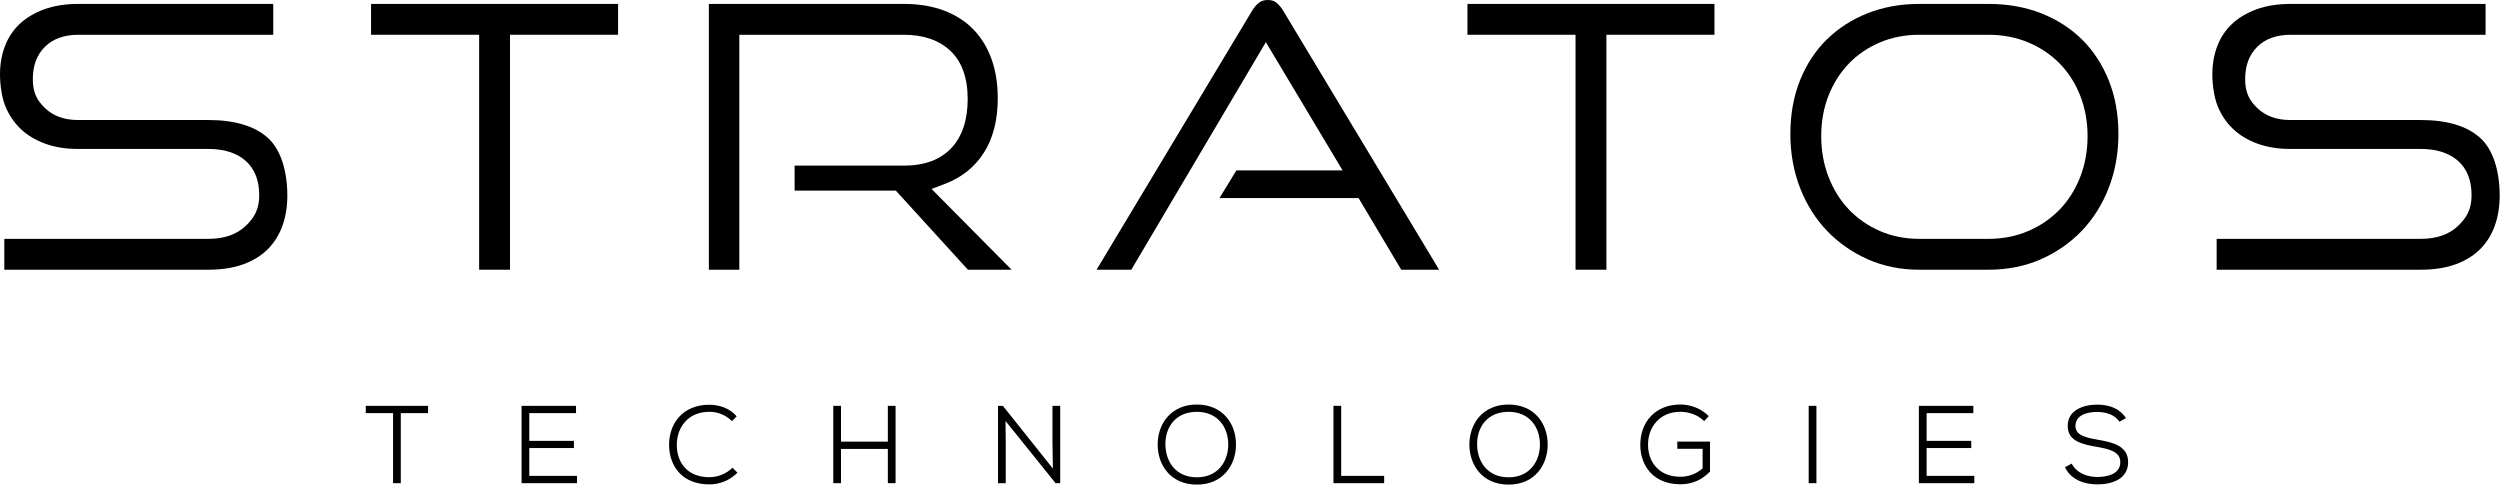 <svg width="1882" height="365" viewBox="0 0 1882 365" fill="none" xmlns="http://www.w3.org/2000/svg">
<path d="M295.89 311.008H275.351V305.521H322.248V311.008H301.711V363.729H295.89V311.008Z" fill="black"/>
<path d="M434.379 363.729H392.637V305.521H433.63V311.007H398.457V331.882H432.05V337.285H398.457V358.239H434.379V363.729Z" fill="black"/>
<path d="M555.156 355.828C549.252 361.731 541.768 364.644 533.952 364.644C513.829 364.644 503.767 351.171 503.684 334.956C503.601 319.072 513.745 304.69 533.952 304.69C541.685 304.69 549.503 307.432 554.575 313.419L550.997 316.996C546.257 312.339 540.188 310.008 533.952 310.008C517.737 310.008 509.505 321.986 509.505 334.874C509.505 348.508 517.737 359.236 533.952 359.236C540.188 359.236 546.757 356.742 551.413 352.086L555.156 355.828Z" fill="black"/>
<path d="M668.366 363.729V337.949H633.108V363.729H627.288V305.521H633.108V332.462H668.366V305.521H674.186V363.729H668.366Z" fill="black"/>
<path d="M792.631 352.75L792.299 333.461V305.521H798.12V363.729H794.627L756.959 316.913L757.125 334.125V363.729H751.305V305.521H754.964L792.631 352.75Z" fill="black"/>
<path d="M901.016 359.32C916.9 359.32 924.549 347.264 924.633 334.789C924.633 321.734 916.9 310.092 901.016 310.009C885.385 310.009 877.153 321.07 877.317 334.789C877.485 347.512 885.134 359.32 901.016 359.32ZM930.452 334.789C930.37 350.008 920.724 364.809 901.016 364.809C881.226 364.809 871.496 350.008 871.496 334.706C871.496 318.325 882.14 304.522 901.016 304.522C920.724 304.605 930.536 319.24 930.452 334.789Z" fill="black"/>
<path d="M1009.65 305.521V358.24H1042V363.729H1003.83V305.521H1009.65Z" fill="black"/>
<path d="M1135.67 359.32C1151.55 359.32 1159.2 347.264 1159.28 334.789C1159.28 321.734 1151.55 310.092 1135.67 310.009C1120.04 310.009 1111.8 321.07 1111.97 334.789C1112.14 347.512 1119.79 359.32 1135.67 359.32ZM1165.1 334.789C1165.02 350.008 1155.38 364.809 1135.67 364.809C1115.88 364.809 1106.15 350.008 1106.15 334.706C1106.15 318.325 1116.79 304.522 1135.67 304.522C1155.38 304.605 1165.19 319.24 1165.1 334.789Z" fill="black"/>
<path d="M1282.88 316.996C1278.14 312.255 1271.24 310.008 1265.01 310.008C1249.12 310.008 1240.56 321.819 1240.64 334.873C1240.64 347.596 1248.71 358.907 1265.01 358.907C1270.83 358.907 1276.9 356.908 1281.72 352.583V337.865H1262.68V332.461H1287.29V354.996C1281.3 361.149 1274.07 364.56 1265.01 364.56C1244.72 364.56 1234.82 350.673 1234.82 334.957C1234.74 317.161 1246.63 304.521 1265.01 304.521C1272.74 304.521 1280.47 307.432 1286.37 313.253L1282.88 316.996Z" fill="black"/>
<path d="M1361.58 305.521H1367.4V363.729H1361.58V305.521Z" fill="black"/>
<path d="M1486.27 363.729H1444.53V305.521H1485.52V311.007H1450.35V331.882H1483.94V337.285H1450.35V358.239H1486.27V363.729Z" fill="black"/>
<path d="M1595.49 317.493C1592.08 312.006 1584.93 310.176 1578.78 310.092C1571.63 310.092 1562.4 312.173 1562.4 320.736C1562.4 327.556 1569.88 329.386 1578.94 330.966C1590.42 332.958 1602.06 335.537 1602.06 347.928C1601.98 361.066 1589.34 364.644 1578.78 364.644C1568.96 364.644 1558.99 361.066 1554.5 351.754L1559.57 349.01C1563.56 356.493 1571.71 359.07 1578.78 359.07C1585.93 359.07 1596.16 357.16 1596.16 347.844C1596.24 339.946 1587.42 337.949 1578.36 336.369C1567.38 334.457 1556.58 332.046 1556.58 320.736C1556.41 308.513 1568.88 304.605 1578.7 304.605C1586.68 304.605 1595.24 306.766 1600.4 314.75L1595.49 317.493Z" fill="black"/>
<path d="M360.7 203.042H383.929V26.177H465.288V2.946H279.343V26.177H360.7V203.042Z" fill="black"/>
<path d="M711.476 138.359C723.909 133.633 733.707 125.798 740.597 115.073C747.576 104.206 751.115 90.374 751.115 73.96C751.115 62.869 749.476 52.783 746.244 43.983C743.075 35.358 738.459 27.931 732.523 21.906C726.601 15.898 719.227 11.2 710.605 7.943C701.823 4.627 691.657 2.946 680.397 2.946H533.629V203.042H556.564V26.177H680.397C695.177 26.177 706.984 30.252 715.491 38.286C724.105 46.433 728.473 58.633 728.473 74.549C728.473 90.294 724.36 102.683 716.247 111.378C707.999 120.211 695.937 124.689 680.397 124.689H598.185V143.498H674.397L728.636 203.042H761.516L701.269 142.243L711.476 138.359Z" fill="black"/>
<path d="M966.329 8.644C964.602 5.665 962.685 3.377 960.6 1.796C958.986 0.572 957.028 5.4984e-05 954.437 5.4984e-05C951.801 5.4984e-05 949.761 0.595 948.024 1.868C945.885 3.437 943.961 5.684 942.306 8.543L825.494 203.043H851.634L952.938 31.743L1010.69 128.257H930.772L918.024 149.099H1022.73L1054.86 203.043H1083.36L966.329 8.644Z" fill="black"/>
<path d="M1186.06 203.042H1209.29V26.177H1290.64V2.946H1104.7V26.177H1186.06V203.042Z" fill="black"/>
<path d="M1566.03 133.118C1562.35 142.619 1557.13 150.907 1550.51 157.751C1543.87 164.599 1535.91 170.043 1526.83 173.934C1517.72 177.834 1507.65 179.812 1496.91 179.812H1444.74C1434.17 179.812 1424.25 177.83 1415.24 173.92C1406.24 170.022 1398.37 164.567 1391.84 157.708C1385.32 150.866 1380.16 142.591 1376.5 133.115C1372.86 123.703 1371.02 113.42 1371.02 102.554C1371.02 91.467 1372.87 81.165 1376.52 71.935C1380.19 62.663 1385.35 54.54 1391.88 47.796C1398.41 41.04 1406.29 35.69 1415.3 31.893C1424.3 28.1 1434.2 26.176 1444.74 26.176H1496.91C1507.62 26.176 1517.67 28.096 1526.76 31.881C1535.84 35.667 1543.82 41.005 1550.46 47.749C1557.11 54.511 1562.34 62.706 1566.02 72.108C1569.67 81.445 1571.52 91.687 1571.52 102.554C1571.52 113.407 1569.67 123.69 1566.03 133.118ZM1567.64 30.047C1559.14 21.549 1548.79 14.84 1536.88 10.11C1524.91 5.356 1511.46 2.947 1496.91 2.947H1444.74C1430.77 2.947 1417.71 5.31 1405.93 9.967C1394.19 14.605 1383.88 21.231 1375.28 29.659C1366.69 38.064 1359.89 48.404 1355.09 60.391C1350.24 72.456 1347.78 86.046 1347.78 100.784C1347.78 115.355 1350.25 129.066 1355.11 141.535C1359.95 153.963 1366.79 164.827 1375.43 173.831C1384.07 182.839 1394.41 190.044 1406.19 195.246C1417.9 200.419 1430.87 203.043 1444.74 203.043H1496.91C1511.18 203.043 1524.4 200.416 1536.21 195.238C1548.07 190.039 1558.46 182.839 1567.1 173.834C1575.74 164.827 1582.58 153.962 1587.42 141.536C1592.28 129.055 1594.75 115.343 1594.75 100.784C1594.75 86.24 1592.34 72.791 1587.58 60.809C1582.85 48.903 1576.15 38.553 1567.64 30.047" fill="black"/>
<path d="M1867.14 103.834C1857.24 94.882 1842.13 90.341 1822.24 90.341H1724.08C1713.99 90.341 1705.76 87.411 1699.61 81.632C1693.34 75.744 1690.15 69.775 1690.15 59.515C1690.15 49.32 1693.25 41.117 1699.36 35.132C1705.44 29.189 1713.85 26.176 1724.37 26.176H1871.14V2.947H1724.37C1714.66 2.947 1705.96 4.336 1698.54 7.078C1691.22 9.782 1685.04 13.488 1680.18 18.098C1675.37 22.652 1671.69 28.175 1669.25 34.514C1666.72 41.029 1665.45 48.251 1665.45 55.979C1665.45 63.863 1666.81 73.408 1669.49 79.975C1672.14 86.493 1675.95 92.171 1680.82 96.856C1685.69 101.56 1691.81 105.306 1699 107.99C1706.31 110.724 1714.65 112.11 1723.79 112.11H1822.24C1833.95 112.11 1843.28 115.014 1849.99 120.74C1857.03 126.758 1860.59 135.566 1860.59 146.922C1860.59 157.366 1857.11 163.728 1850.26 170.207C1843.52 176.58 1834.09 179.812 1822.24 179.812H1668.69V203.043H1822.24C1832.52 203.043 1841.55 201.608 1849.07 198.78C1856.4 196.02 1862.53 192.17 1867.28 187.334C1872.03 182.5 1875.65 176.672 1878.05 170.008C1880.51 163.15 1881.76 155.528 1881.76 147.359C1881.76 128.722 1876.84 112.607 1867.14 103.834Z" fill="black"/>
<path d="M201.695 103.834C191.789 94.882 176.68 90.341 156.791 90.341H58.632C48.541 90.341 40.311 87.411 34.164 81.632C27.888 75.744 24.704 69.775 24.704 59.515C24.704 49.32 27.801 41.117 33.912 35.132C39.987 29.189 48.403 26.176 58.925 26.176H205.696V2.947H58.925C49.211 2.947 40.516 4.336 33.087 7.078C25.772 9.782 19.595 13.488 14.729 18.098C9.925 22.652 6.245 28.175 3.797 34.514C1.276 41.029 0 48.251 0 55.979C0 63.863 1.359 73.408 4.043 79.975C6.696 86.493 10.505 92.171 15.368 96.856C20.241 101.56 26.36 105.306 33.555 107.99C40.863 110.724 49.2 112.11 58.337 112.11H156.791C168.5 112.11 177.836 115.014 184.541 120.74C191.577 126.758 195.141 135.566 195.141 146.922C195.141 157.366 191.665 163.728 184.809 170.207C178.069 176.58 168.643 179.812 156.791 179.812H3.244V203.043H156.791C167.076 203.043 176.103 201.608 183.619 198.78C190.956 196.02 197.085 192.17 201.836 187.334C206.581 182.5 210.204 176.672 212.603 170.008C215.061 163.15 216.308 155.528 216.308 147.359C216.308 128.722 211.391 112.607 201.695 103.834Z" fill="black"/>
</svg>
